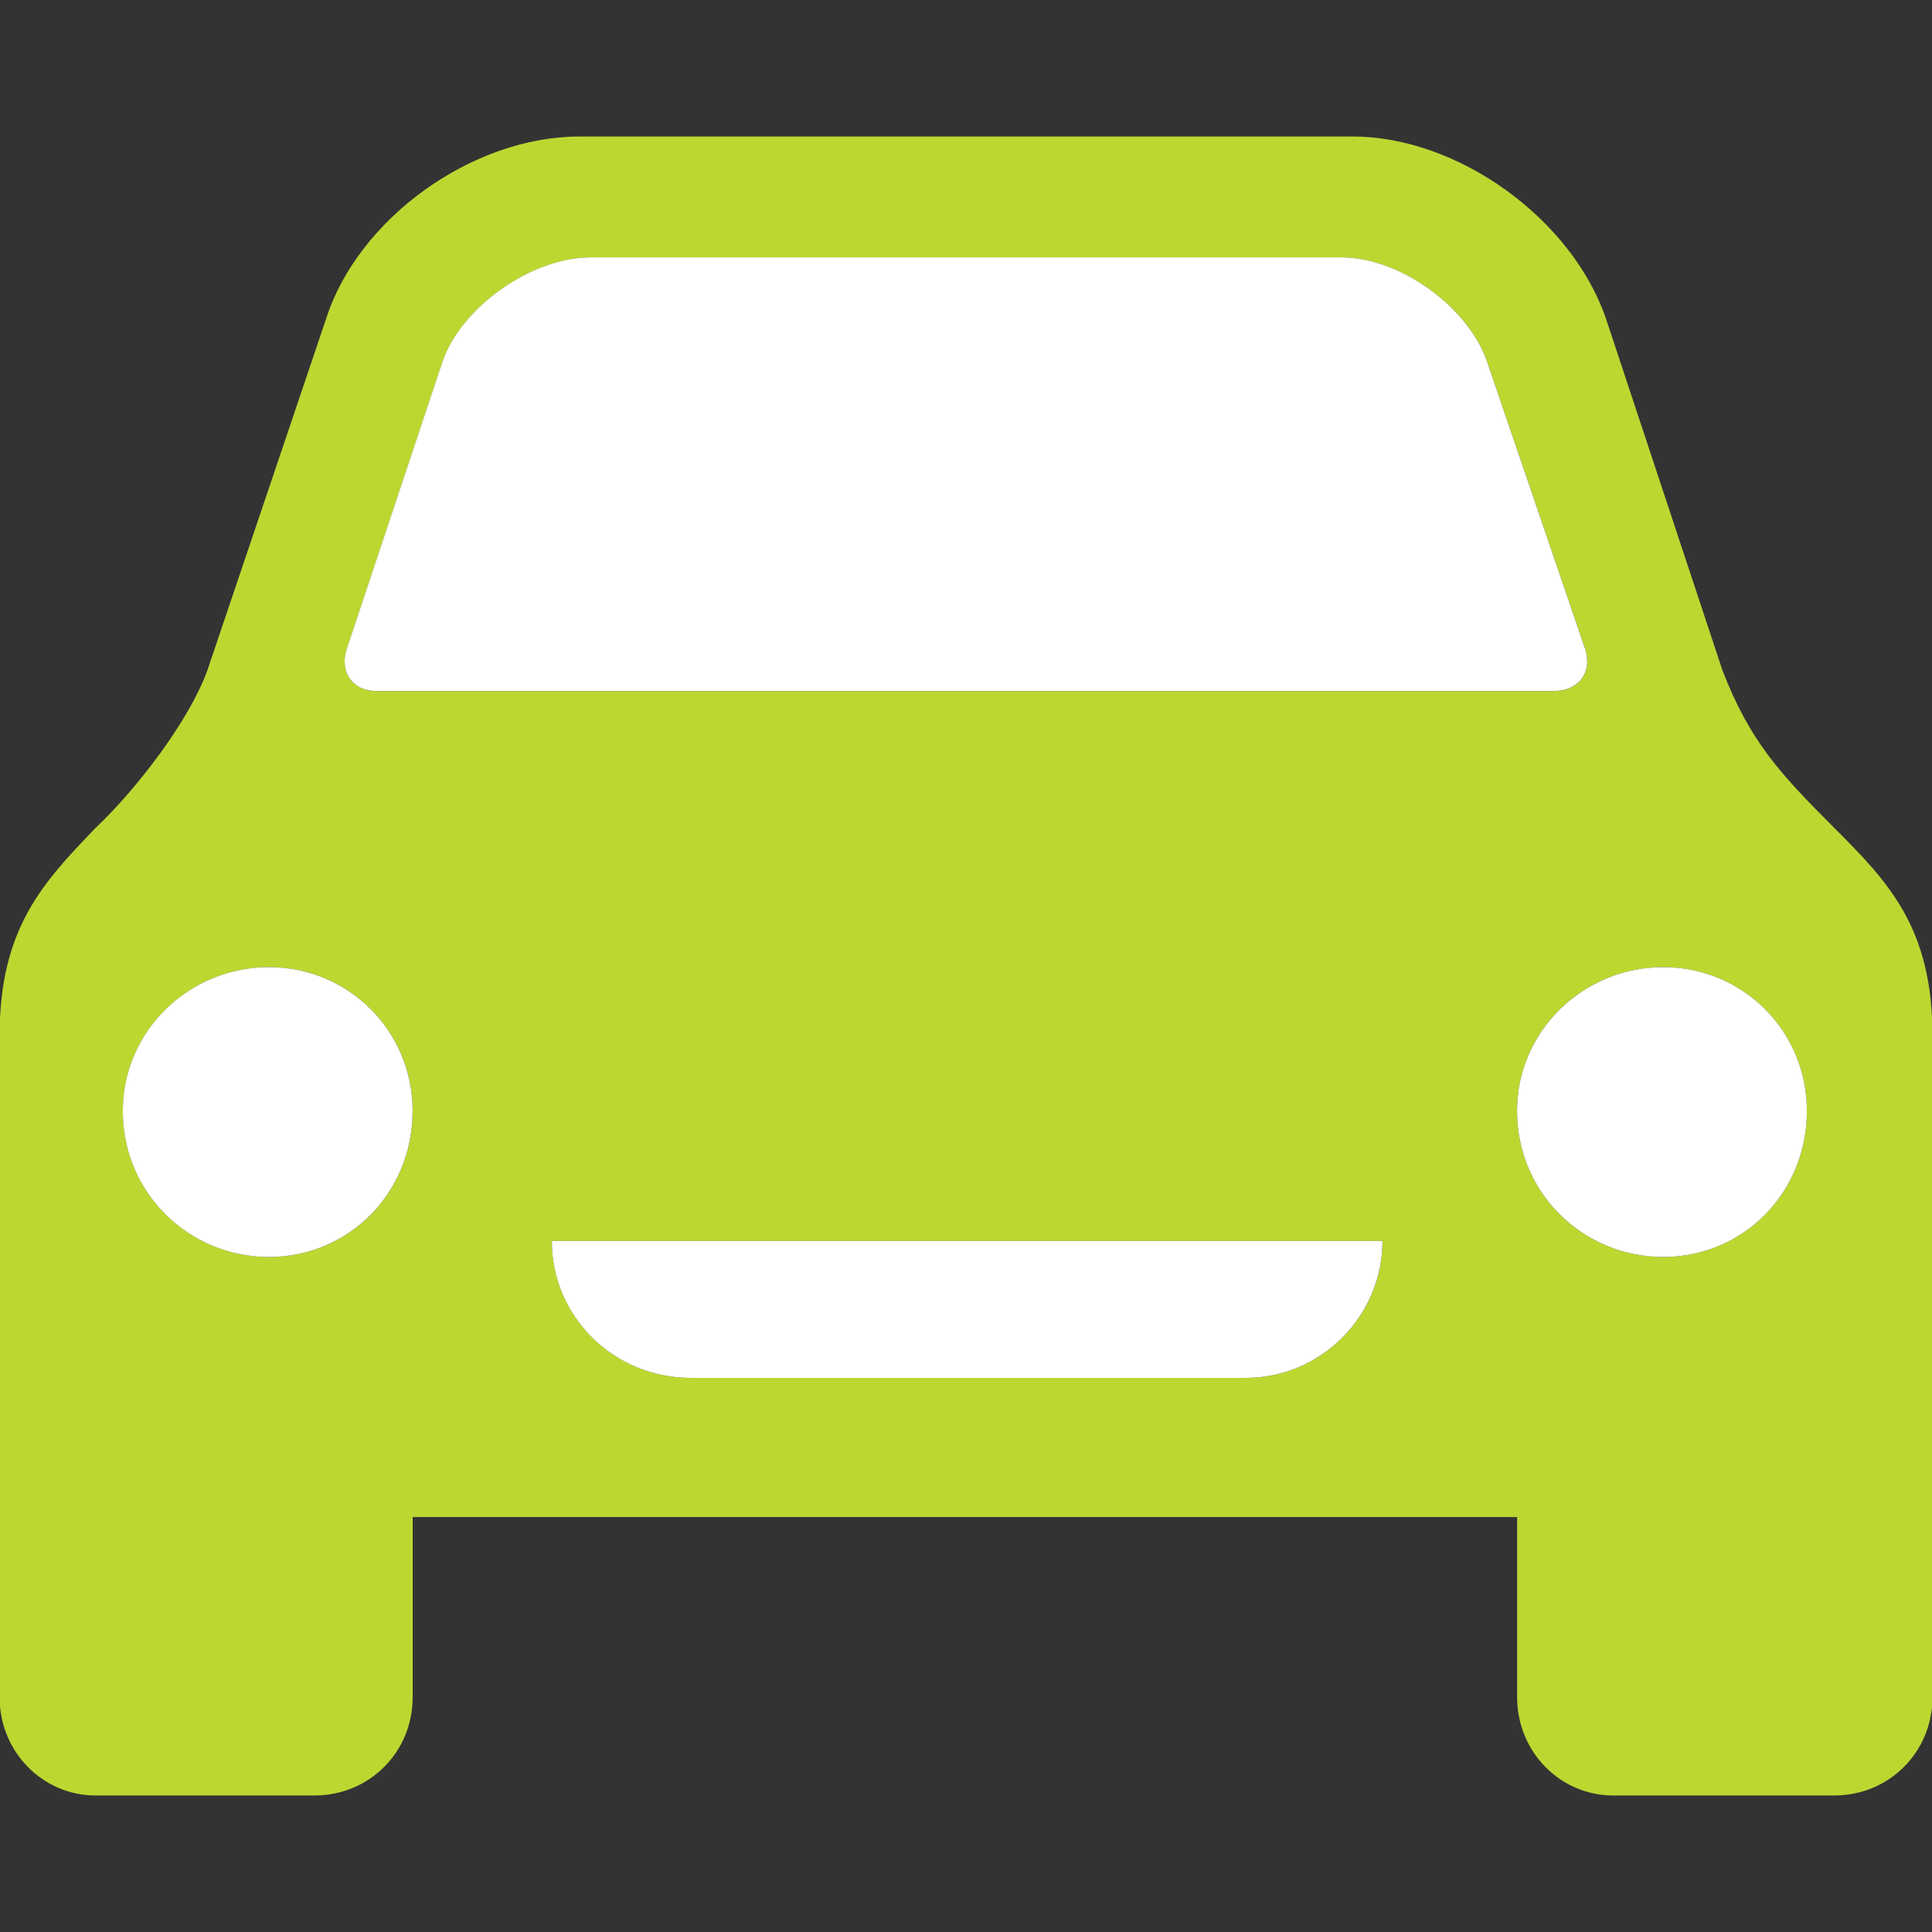 <?xml version="1.0" encoding="UTF-8" standalone="no"?>
<!-- Created with Inkscape (http://www.inkscape.org/) -->

<svg
   xmlns:dc="http://purl.org/dc/elements/1.1/"
   xmlns:cc="http://creativecommons.org/ns#"
   xmlns:rdf="http://www.w3.org/1999/02/22-rdf-syntax-ns#"
   xmlns:svg="http://www.w3.org/2000/svg"
   xmlns="http://www.w3.org/2000/svg"
   xmlns:sodipodi="http://sodipodi.sourceforge.net/DTD/sodipodi-0.dtd"
   xmlns:inkscape="http://www.inkscape.org/namespaces/inkscape"
   width="30"
   height="30"
   id="svg4768"
   version="1.1"
   inkscape:version="0.91 r13725"
   sodipodi:docname="traffic-active.svg">
  <rect width="100%" height="100%" fill="#333333" stroke="none"/>
  <defs
     id="defs4770" />
  <sodipodi:namedview
     id="base"
     pagecolor="#ffffff"
     bordercolor="#666666"
     borderopacity="1.0"
     inkscape:pageopacity="0.0"
     inkscape:pageshadow="2"
     inkscape:zoom="7.919596"
     inkscape:cx="-8.4896634"
     inkscape:cy="16.055964"
     inkscape:document-units="px"
     inkscape:current-layer="g4256"
     showgrid="true"
     inkscape:snap-bbox="true"
     inkscape:bbox-nodes="true"
     inkscape:bbox-paths="true"
     inkscape:snap-bbox-edge-midpoints="true"
     inkscape:snap-bbox-midpoints="true"
     inkscape:object-paths="true"
     inkscape:snap-intersection-paths="true"
     inkscape:object-nodes="true"
     inkscape:snap-smooth-nodes="true"
     inkscape:snap-midpoints="true"
     inkscape:snap-object-midpoints="true"
     inkscape:snap-center="true"
     inkscape:window-width="1920"
     inkscape:window-height="1005"
     inkscape:window-x="3831"
     inkscape:window-y="1071"
     inkscape:window-maximized="1">
    <inkscape:grid
       type="xygrid"
       id="grid4806"
       empspacing="6"
       visible="true"
       enabled="true"
       snapvisiblegridlinesonly="true" />
  </sodipodi:namedview>
  <g
     inkscape:label="Layer 1"
     inkscape:groupmode="layer"
     id="layer1"
     transform="translate(0,-1022.362)">
    <g
       transform="translate(-0.006,0.1)"
       id="g4256">
      <g
         id="g3790">
        <path
           inkscape:connector-curvature="0"
           style="fill:#bdd731;fill-opacity:1;fill-rule:nonzero;stroke:none"
           d="m 25.831,1041.78 c -1.24,0 -2.268,-0.992 -2.268,-2.268 0,-1.24 1.028,-2.232 2.268,-2.232 1.24,0 2.232,0.992 2.232,2.232 0,1.276 -0.992,2.268 -2.232,2.268 z m -19.984,-8.787 c -0.354,0 -0.567,-0.283 -0.461,-0.638 l 1.488,-4.465 c 0.283,-0.85 1.382,-1.63 2.303,-1.63 l 11.657,0 c 0.921,0 1.984,0.78 2.268,1.63 l 1.524,4.465 c 0.106,0.354 -0.106,0.638 -0.496,0.638 l -18.283,0 z m 13.5,10.665 -8.61,0 c -1.205,0 -2.161,-0.957 -2.161,-2.126 l 12.898,0 c 0,1.169 -0.957,2.126 -2.126,2.126 z m -15.165,-1.878 c -1.24,0 -2.268,-0.992 -2.268,-2.268 0,-1.24 1.028,-2.232 2.268,-2.232 1.24,0 2.232,0.992 2.232,2.232 0,1.276 -0.992,2.268 -2.232,2.268 z m 22.571,-9.106 -1.807,-5.457 c -0.531,-1.559 -2.303,-2.835 -3.933,-2.835 l -12.012,0 c -1.665,0 -3.437,1.276 -3.933,2.835 l -1.843,5.457 c -0.283,0.78 -1.098,1.843 -1.736,2.445 C 0.673,1035.968 0,1036.677 0,1038.342 l 0,10.276 c 0,0.85 0.673,1.524 1.488,1.524 l 3.402,0 c 0.85,0 1.524,-0.673 1.524,-1.524 l 0,-2.799 17.15,0 0,2.799 c 0,0.85 0.673,1.524 1.488,1.524 l 3.437,0 c 0.85,0 1.524,-0.673 1.524,-1.524 l 0,-10.276 c 0,-1.665 -0.673,-2.374 -1.524,-3.224 -0.85,-0.85 -1.311,-1.347 -1.736,-2.445"
           id="path3011" />
      </g>
      <g
         id="g3790-6">
        <path
           sodipodi:nodetypes="scsssccss"
           inkscape:connector-curvature="0"
           style="fill:#ffffff;fill-opacity:1;fill-rule:nonzero;stroke:none"
           d="m 5.846,1032.992 c -0.354,0 -0.567,-0.283 -0.461,-0.638 l 1.488,-4.465 c 0.283,-0.85 1.382,-1.63 2.303,-1.63 l 11.657,0 c 0.921,0 1.984,0.78 2.268,1.63 l 1.524,4.465 c 0.106,0.354 -0.106,0.638 -0.496,0.638 z"
           id="path3011-5" />
      </g>
      <g
         id="g3790-4">
        <path
           sodipodi:nodetypes="ssccs"
           inkscape:connector-curvature="0"
           style="fill:#ffffff;fill-opacity:1;fill-rule:nonzero;stroke:none"
           d="m 19.346,1043.658 -8.61,0 c -1.205,0 -2.161,-0.957 -2.161,-2.126 l 12.898,0 c 0,1.169 -0.957,2.126 -2.126,2.126 z"
           id="path3011-8" />
      </g>
      <g
         id="g3790-7">
        <path
           sodipodi:nodetypes="sssss"
           inkscape:connector-curvature="0"
           style="fill:#ffffff;fill-opacity:1;fill-rule:nonzero;stroke:none"
           d="m 25.831,1041.78 c -1.24,0 -2.268,-0.992 -2.268,-2.268 0,-1.24 1.028,-2.232 2.268,-2.232 1.24,0 2.232,0.992 2.232,2.232 0,1.276 -0.992,2.268 -2.232,2.268 z"
           id="path3011-4" />
      </g>
      <g
         id="g3790-8">
        <path
           sodipodi:nodetypes="sssss"
           inkscape:connector-curvature="0"
           style="fill:#ffffff;fill-opacity:1;fill-rule:nonzero;stroke:none"
           d="m 4.181,1041.78 c -1.24,0 -2.268,-0.992 -2.268,-2.268 0,-1.24 1.028,-2.232 2.268,-2.232 1.24,0 2.232,0.992 2.232,2.232 0,1.276 -0.992,2.268 -2.232,2.268 z"
           id="path3011-3" />
      </g>
    </g>
  </g>
</svg>
